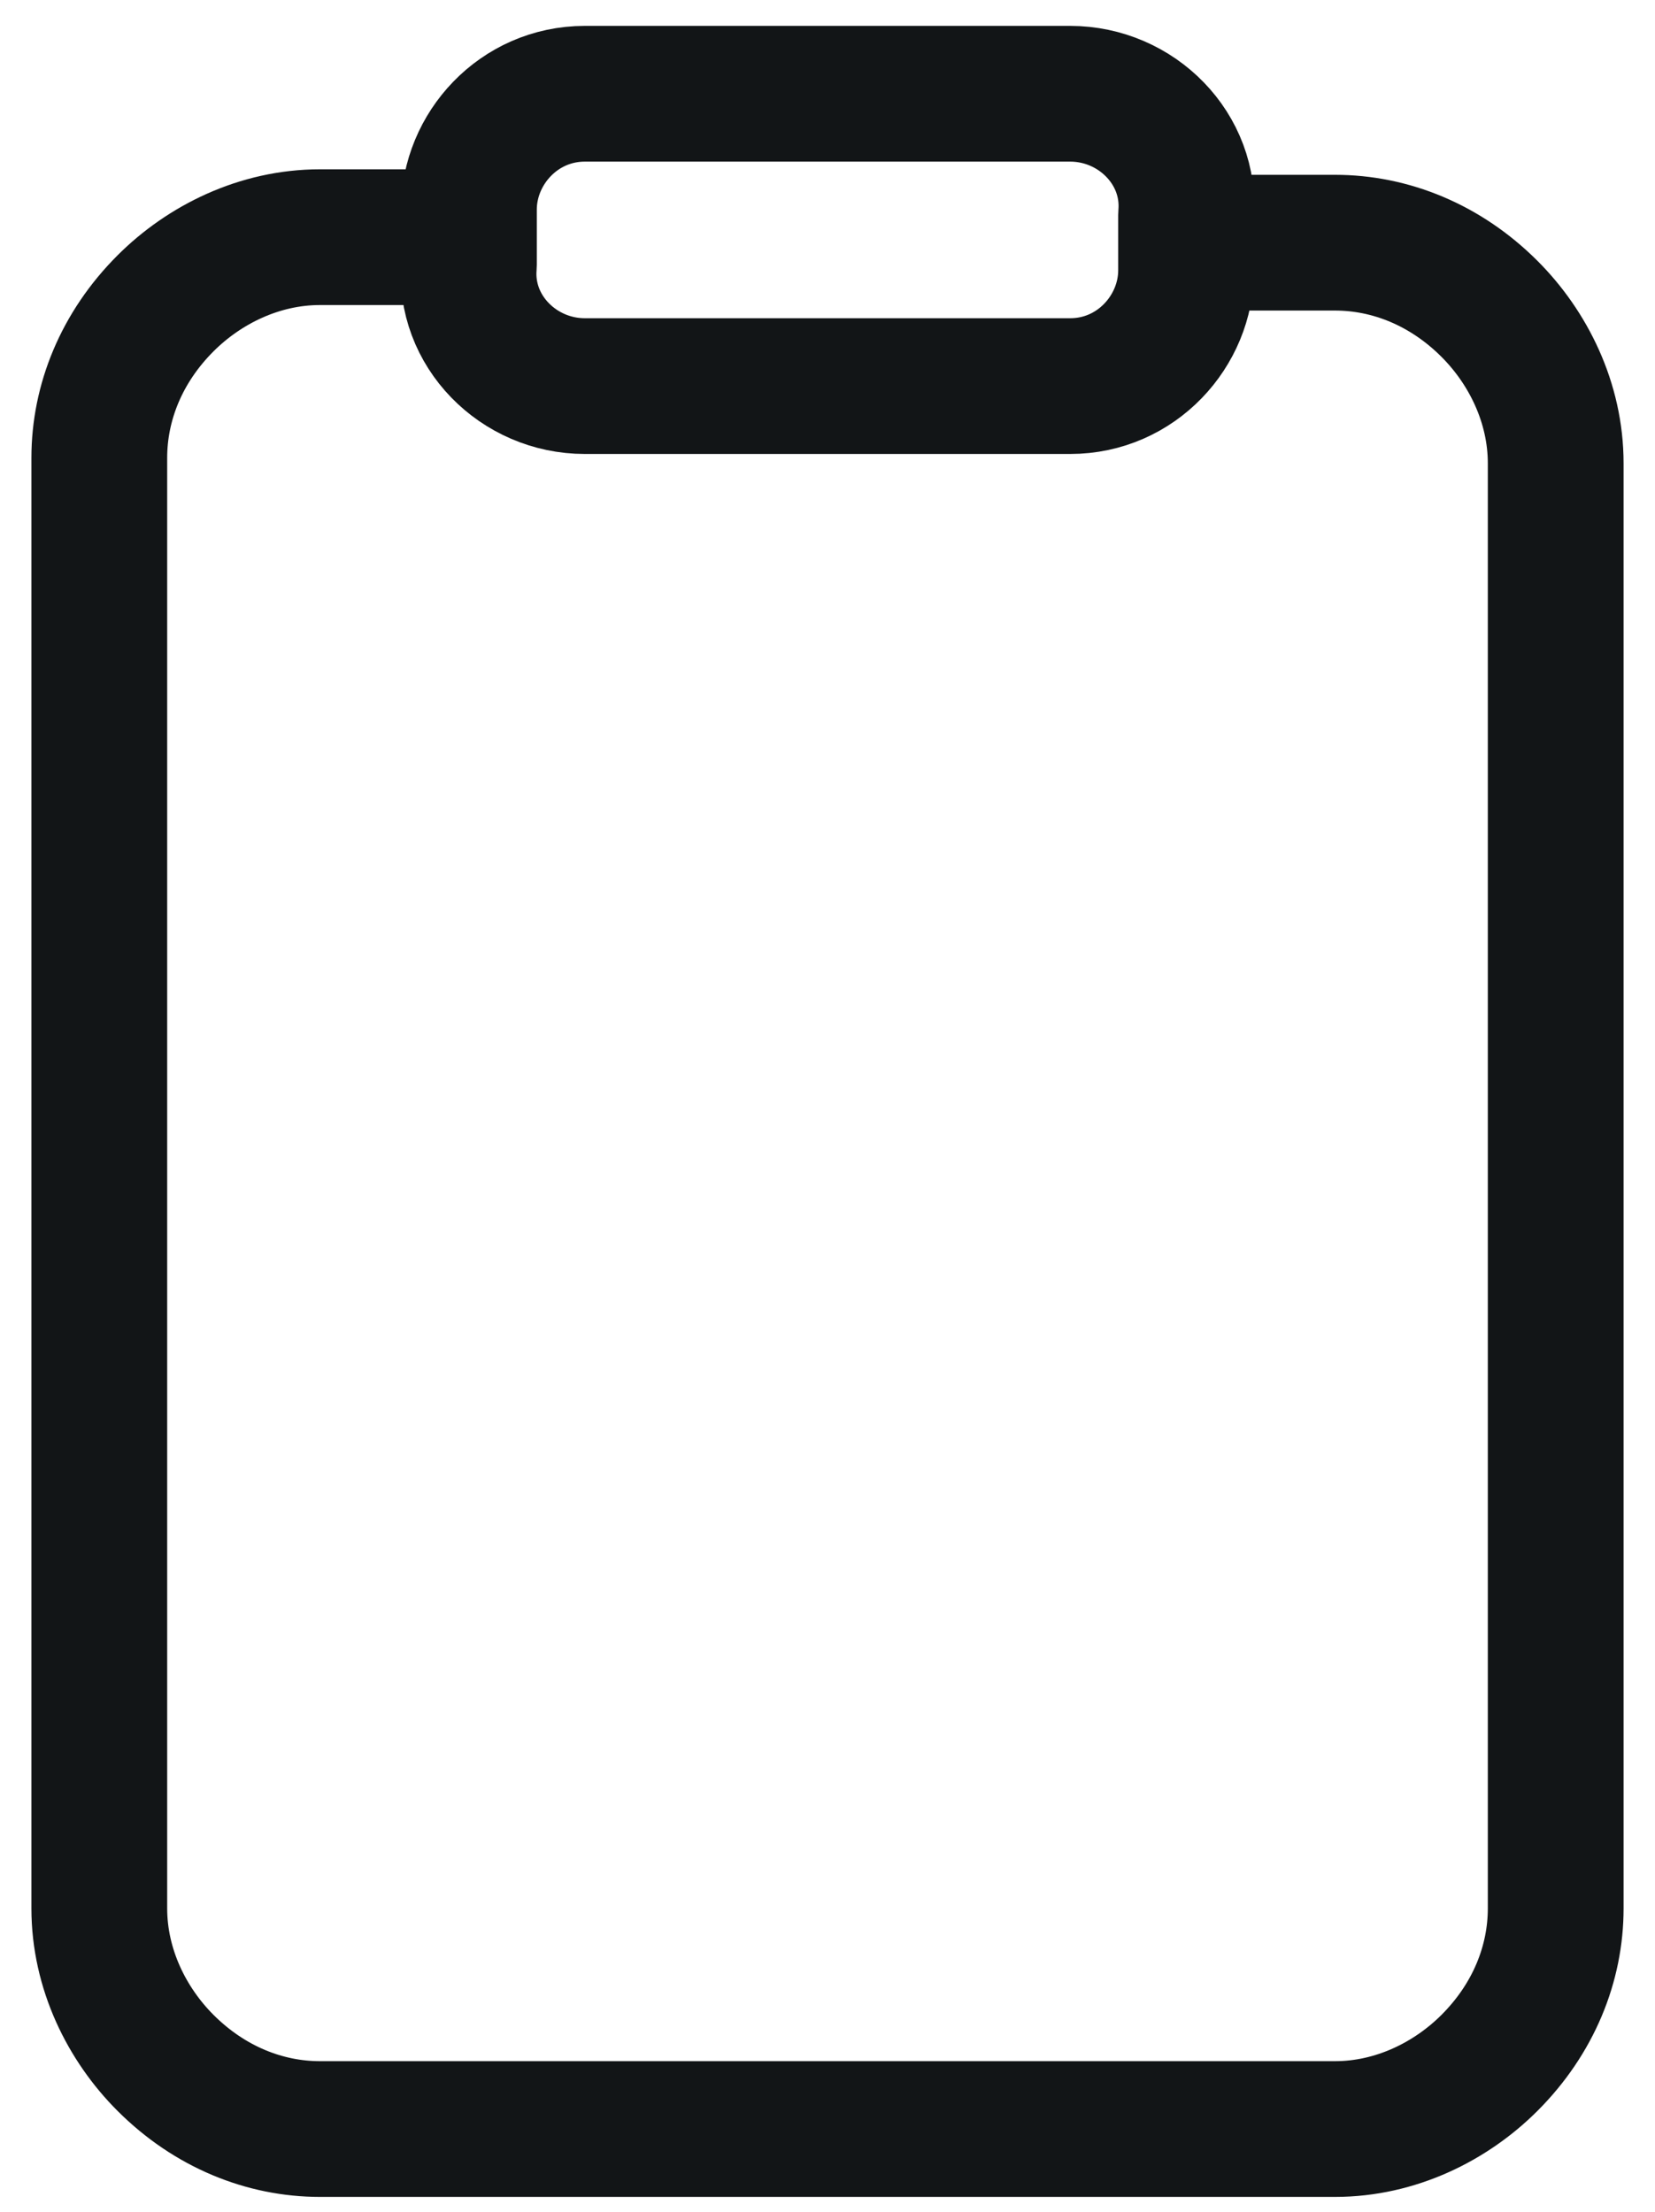 <?xml version="1.0" encoding="UTF-8"?>
<!-- Generator: Adobe Illustrator 25.1.0, SVG Export Plug-In . SVG Version: 6.00 Build 0)  -->
<svg version="1.1" id="Layer_1" xmlns="http://www.w3.org/2000/svg" xmlns:xlink="http://www.w3.org/1999/xlink" x="0px" y="0px" viewBox="0 0 30 40.1" style="enable-background:new 0 0 30 40.1;" xml:space="preserve">
<style type="text/css">
	.st0{fill:none;stroke:#121517;stroke-width:2.461;stroke-linejoin:round;}
</style>
<path class="st0" d="M21.6,4.4h2.6c1,0,2,0.4,2.8,1.2c0.7,0.7,1.2,1.7,1.2,2.8v26.2c0,1-0.4,2-1.2,2.8c-0.7,0.7-1.7,1.2-2.8,1.2H5.8  c-1,0-2-0.4-2.8-1.2c-0.7-0.7-1.2-1.7-1.2-2.8V8.3c0-1,0.4-2,1.2-2.8c0.7-0.7,1.7-1.2,2.8-1.2h2.6"/>
<path class="st0" d="M19.4,1.7h-8.8c-1.2,0-2.1,1-2.1,2.1v1C8.4,6,9.4,7,10.6,7h8.8c1.2,0,2.1-1,2.1-2.1v-1  C21.6,2.7,20.6,1.7,19.4,1.7z"/>
</svg>